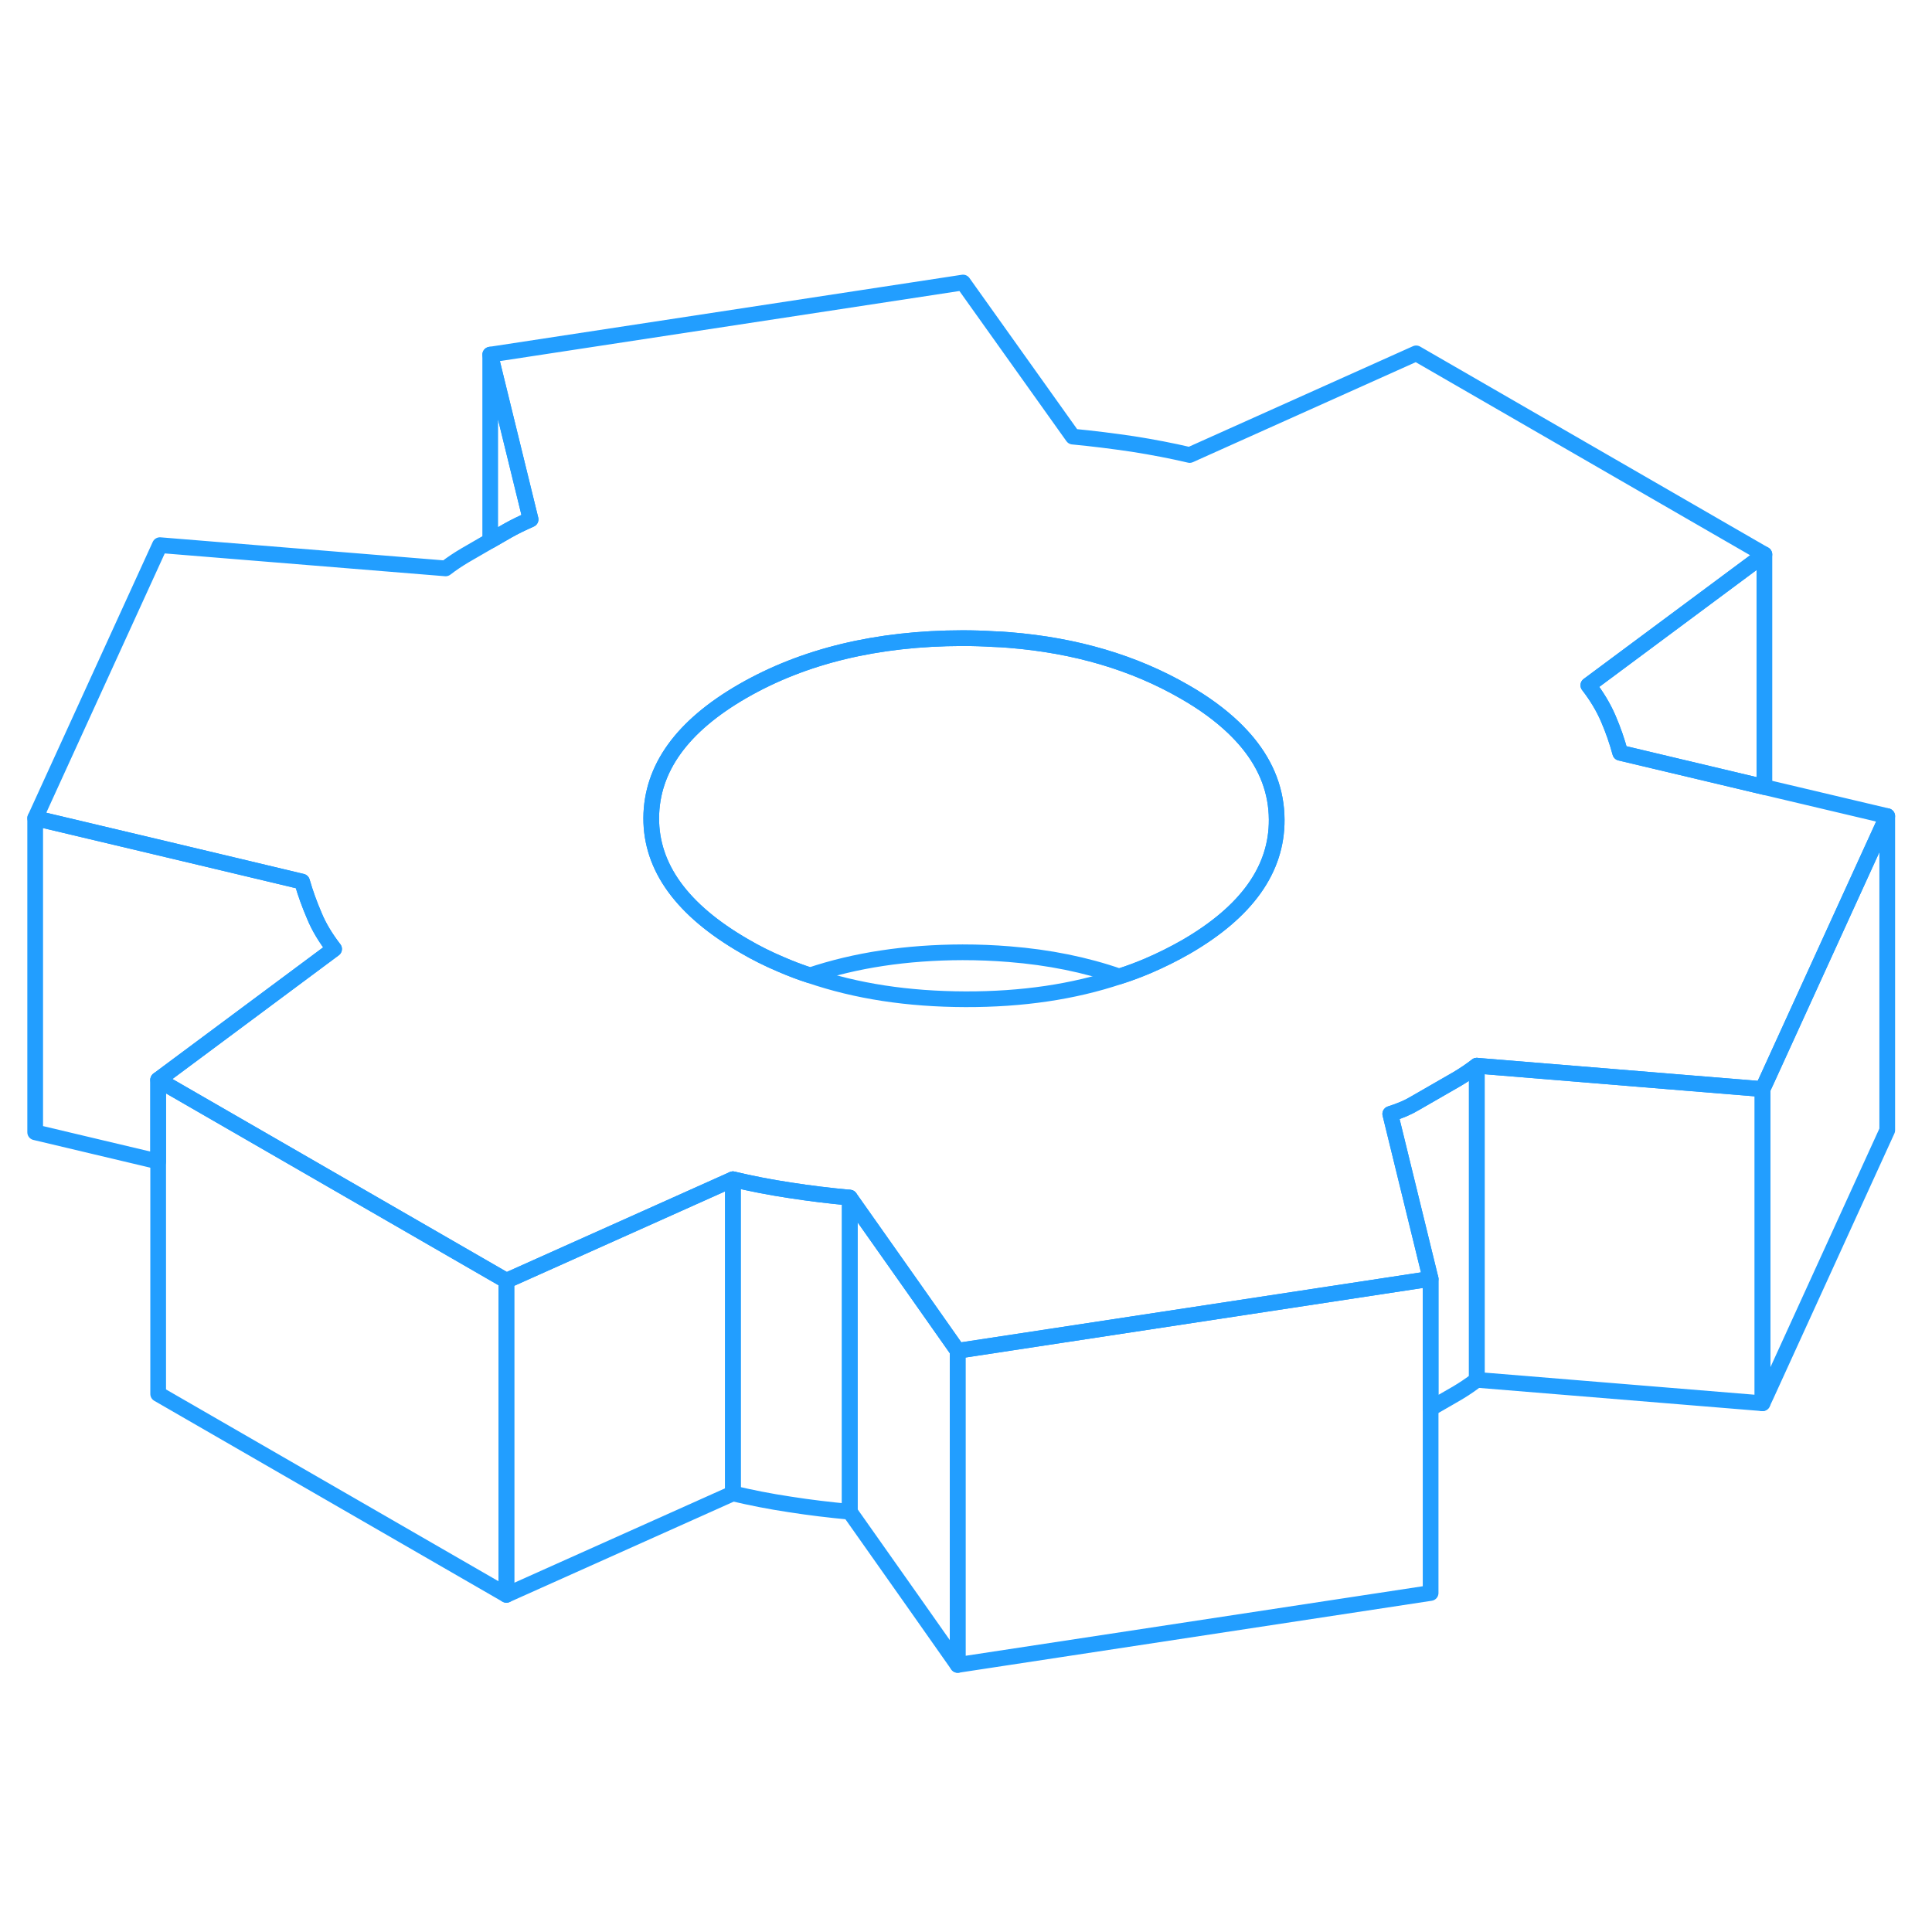 <svg width="48" height="48" viewBox="0 0 123 93" fill="none" xmlns="http://www.w3.org/2000/svg" stroke-width="1px" stroke-linecap="round" stroke-linejoin="round"><path d="M112.33 35.107L103.15 32.927C102.95 32.187 102.7 31.467 102.39 30.747C102.08 30.027 101.66 29.327 101.12 28.627L112.33 20.297L90.16 7.497L75.74 13.967C74.59 13.697 73.39 13.467 72.12 13.267C70.84 13.077 69.56 12.917 68.3 12.797L61.31 2.987L31.21 7.577L33.78 18.067C33.24 18.307 32.76 18.537 32.32 18.787L31.21 19.427L29.62 20.347C29.18 20.607 28.77 20.877 28.37 21.187L10.18 19.707L2.24 37.087L9.91 38.907L14.87 40.087L19.23 41.127C19.44 41.857 19.7 42.577 20.01 43.297C20.3 44.007 20.73 44.717 21.27 45.417L10.07 53.747L32.24 66.537L43.09 61.677L43.96 61.287L46.66 60.077C47.8 60.347 49.01 60.587 50.28 60.777C51.55 60.977 52.82 61.127 54.1 61.247L58.22 67.087L59.24 68.537L60.97 70.997L91.08 66.417L88.51 55.917C89.12 55.727 89.64 55.507 90.07 55.247L92.78 53.687C93.2 53.437 93.62 53.157 94.02 52.847L107.44 53.947L112.21 54.337L112.48 53.757L120.15 36.957L112.33 35.107ZM75.5 45.287C74.73 45.727 73.93 46.127 73.09 46.487C72.5 46.737 71.89 46.967 71.26 47.167C68.34 48.147 65.07 48.627 61.46 48.617C57.81 48.607 54.52 48.107 51.57 47.097C50.94 46.897 50.32 46.657 49.72 46.397C48.91 46.057 48.13 45.667 47.38 45.227C43.42 42.937 41.45 40.217 41.46 37.077C41.48 33.917 43.42 31.227 47.29 28.997C51.17 26.767 55.83 25.637 61.28 25.627C61.95 25.627 62.59 25.647 63.23 25.687C63.58 25.697 63.92 25.717 64.26 25.747C68.48 26.087 72.2 27.187 75.42 29.047C76.66 29.757 77.69 30.517 78.54 31.327C78.87 31.647 79.18 31.977 79.45 32.307C80.66 33.787 81.27 35.407 81.28 37.177C81.3 40.347 79.37 43.047 75.5 45.287Z" stroke="#229EFF" stroke-linejoin="round"/><path d="M81.28 37.177C81.3 40.347 79.37 43.047 75.5 45.287C74.73 45.727 73.93 46.127 73.09 46.487C72.5 46.737 71.89 46.967 71.26 47.167C69.11 46.417 66.77 45.947 64.26 45.747C63.29 45.667 62.31 45.627 61.28 45.627C57.7 45.637 54.46 46.127 51.57 47.097C50.94 46.897 50.32 46.657 49.72 46.397C48.91 46.057 48.13 45.667 47.38 45.227C43.42 42.937 41.45 40.217 41.46 37.077C41.48 33.917 43.42 31.227 47.29 28.997C51.17 26.767 55.83 25.637 61.28 25.627C61.95 25.627 62.59 25.647 63.23 25.687C63.58 25.697 63.92 25.717 64.26 25.747C68.48 26.087 72.2 27.187 75.42 29.047C76.66 29.757 77.69 30.517 78.54 31.327C78.87 31.647 79.18 31.977 79.45 32.307C80.66 33.787 81.27 35.407 81.28 37.177Z" stroke="#229EFF" stroke-linejoin="round"/><path d="M94.02 52.847V72.847C93.62 73.157 93.2 73.437 92.78 73.687L91.08 74.667V66.417L88.51 55.917C89.12 55.727 89.64 55.507 90.07 55.247L92.78 53.687C93.2 53.437 93.62 53.157 94.02 52.847Z" stroke="#229EFF" stroke-linejoin="round"/><path d="M112.21 54.337V74.337L94.02 72.847V52.847L107.44 53.947L112.21 54.337Z" stroke="#229EFF" stroke-linejoin="round"/><path d="M91.08 66.417V86.417L60.97 90.997V70.997L91.08 66.417Z" stroke="#229EFF" stroke-linejoin="round"/><path d="M60.97 70.997V90.997L58.22 87.087L54.1 81.247V61.247L58.22 67.087L59.24 68.537L60.97 70.997Z" stroke="#229EFF" stroke-linejoin="round"/><path d="M46.66 60.077V80.077L43.96 81.287L32.24 86.537V66.537L43.09 61.677L43.96 61.287L46.66 60.077Z" stroke="#229EFF" stroke-linejoin="round"/><path d="M32.24 66.537V86.537L10.07 73.747V53.747L32.24 66.537Z" stroke="#229EFF" stroke-linejoin="round"/><path d="M112.33 20.297V35.107L103.15 32.927C102.95 32.187 102.7 31.467 102.39 30.747C102.08 30.027 101.66 29.327 101.12 28.627L112.33 20.297Z" stroke="#229EFF" stroke-linejoin="round"/><path d="M120.15 36.957V56.957L112.48 73.757L112.21 74.337V54.337L112.48 53.757L120.15 36.957Z" stroke="#229EFF" stroke-linejoin="round"/><path d="M54.1 61.247V81.247C52.82 81.127 51.55 80.977 50.28 80.777C49.01 80.587 47.8 80.347 46.66 80.077V60.077C47.8 60.347 49.01 60.587 50.28 60.777C51.55 60.977 52.82 61.127 54.1 61.247Z" stroke="#229EFF" stroke-linejoin="round"/><path d="M21.27 45.417L10.07 53.747V58.947L9.91 58.907L2.24 57.087V37.087L9.91 38.907L14.87 40.087L19.23 41.127C19.44 41.857 19.7 42.577 20.01 43.297C20.3 44.007 20.73 44.717 21.27 45.417Z" stroke="#229EFF" stroke-linejoin="round"/><path d="M33.78 18.067C33.24 18.307 32.76 18.537 32.32 18.787L31.21 19.427V7.577L33.78 18.067Z" stroke="#229EFF" stroke-linejoin="round"/></svg>